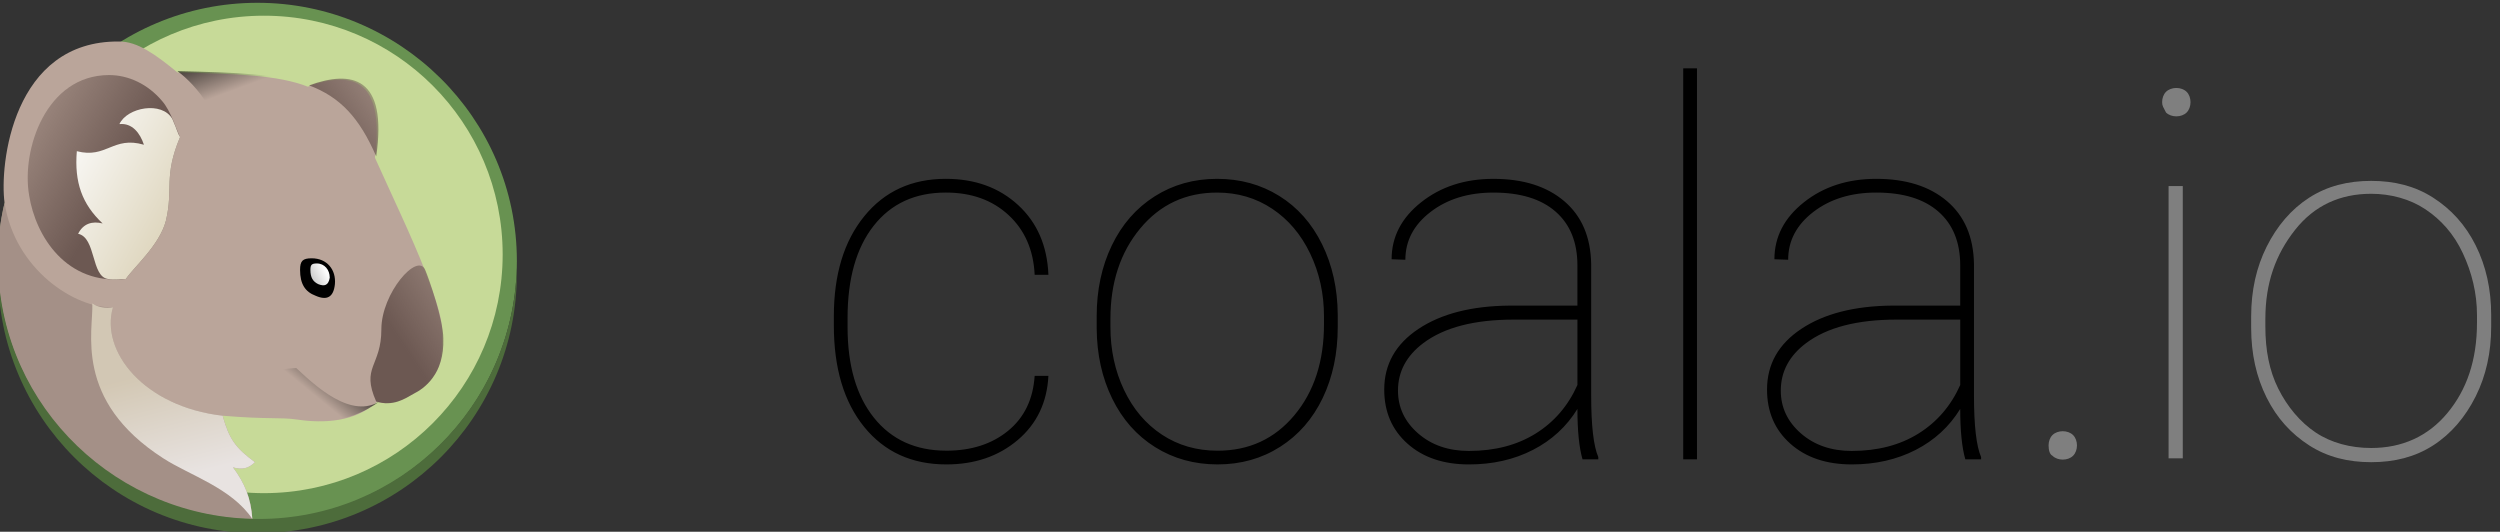 <?xml version="1.0" encoding="UTF-8" standalone="no"?>
<!-- Created with Inkscape (http://www.inkscape.org/) -->

<svg
   xmlns:dc="http://purl.org/dc/elements/1.1/"
   xmlns:cc="http://creativecommons.org/ns#"
   xmlns:rdf="http://www.w3.org/1999/02/22-rdf-syntax-ns#"
   xmlns:svg="http://www.w3.org/2000/svg"
   xmlns="http://www.w3.org/2000/svg"
   xmlns:sodipodi="http://sodipodi.sourceforge.net/DTD/sodipodi-0.dtd"
   xmlns:inkscape="http://www.inkscape.org/namespaces/inkscape"
   width="620"
   height="131.875"
   viewBox="0 0 163.68 34.815"
   version="1.1"
   id="svg3781"
   inkscape:version="0.92.2 5c3e80d, 2017-08-06"
   sodipodi:docname="coala-header.svg">
  <rect x="0" y="0" width="163.68" height="34.815" fill="#333333" stroke="none"/>
  <title
     id="title4378">coala Header</title>
  <defs
     id="defs3775">
    <clipPath
       id="p.1">
      <path
         style="clip-rule:evenodd"
         inkscape:connector-curvature="0"
         d="M 0,0 H 2440 V 2500 H 0 Z"
         id="path29" />
    </clipPath>
    <inkscape:perspective
       id="perspective344"
       inkscape:persp3d-origin="299.33838 : 133.0394 : 1"
       inkscape:vp_z="598.6767 : 199.55906 : 1"
       inkscape:vp_y="0 : 9710.903 : 0"
       inkscape:vp_x="0 : 199.55906 : 1"
       sodipodi:type="inkscape:persp3d" />
  </defs>
  <sodipodi:namedview
     id="base"
     pagecolor="#ffffff"
     bordercolor="#666666"
     borderopacity="1.0"
     inkscape:pageopacity="0.0"
     inkscape:pageshadow="2"
     inkscape:zoom="2.0322581"
     inkscape:cx="290.31746"
     inkscape:cy="124.98512"
     inkscape:document-units="px"
     inkscape:current-layer="layer1"
     showgrid="false"
     inkscape:window-width="1680"
     inkscape:window-height="960"
     inkscape:window-x="0"
     inkscape:window-y="0"
     inkscape:window-maximized="1"
     inkscape:snap-global="false"
     units="px"
     viewbox-width="1000"
     scale-x="0.264" />
  <g
     inkscape:label="Layer 1"
     inkscape:groupmode="layer"
     id="layer1"
     transform="translate(419.001,-172.813)"
     style="display:inline">
    <path
       inkscape:connector-curvature="0"
       style="fill:#000000;fill-opacity:0;fill-rule:evenodd;stroke-width:0.265"
       d="m -419.001,9.831 h 193.142 V 207.705 h -193.142 z"
       id="path27" />
    <g
       id="g4231"
       transform="matrix(0.087,0,0,0.087,-363.456,172.92)">
      <g
         transform="matrix(9.711,0,0,9.711,-639.867,0.874)"
         id="coala.io">
        <g
           id="_x2E_io">
          <path
             style="fill:#7f7f7f"
             inkscape:connector-curvature="0"
             id="path17"
             d="m 158.9,34.3 c 0,-0.3 0.1,-0.6 0.3,-0.8 0.2,-0.2 0.5,-0.3 0.8,-0.3 0.3,0 0.6,0.1 0.8,0.3 0.2,0.2 0.3,0.5 0.3,0.8 0,0.3 -0.1,0.6 -0.3,0.8 -0.2,0.2 -0.5,0.3 -0.8,0.3 -0.3,0 -0.6,-0.1 -0.8,-0.3 -0.2,-0.1 -0.3,-0.4 -0.3,-0.8 z"
             class="st0" />
          <path
             style="fill:#7f7f7f"
             inkscape:connector-curvature="0"
             id="path19"
             d="m 167.7,7.7 c 0,-0.3 0.1,-0.6 0.3,-0.8 0.2,-0.2 0.5,-0.3 0.8,-0.3 0.3,0 0.6,0.1 0.8,0.3 0.2,0.2 0.3,0.5 0.3,0.8 0,0.3 -0.1,0.6 -0.3,0.8 -0.2,0.2 -0.5,0.3 -0.8,0.3 -0.3,0 -0.6,-0.1 -0.8,-0.3 -0.2,-0.4 -0.3,-0.5 -0.3,-0.8 z m 1.6,27.6 h -1.1 V 14.2 h 1.1 z"
             class="st0" />
          <path
             style="fill:#7f7f7f"
             inkscape:connector-curvature="0"
             id="path21"
             d="m 174.6,24.3 c 0,-2 0.4,-3.8 1.2,-5.4 0.8,-1.6 1.9,-2.9 3.3,-3.8 1.4,-0.9 3,-1.3 4.8,-1.3 1.8,0 3.4,0.4 4.8,1.3 1.4,0.9 2.5,2.1 3.3,3.7 0.8,1.6 1.2,3.4 1.2,5.4 v 0.9 c 0,2 -0.4,3.8 -1.2,5.4 -0.8,1.6 -1.9,2.9 -3.3,3.8 -1.4,0.9 -3,1.3 -4.8,1.3 -1.8,0 -3.4,-0.4 -4.8,-1.3 -1.4,-0.9 -2.5,-2.1 -3.3,-3.7 -0.8,-1.6 -1.2,-3.4 -1.2,-5.4 z m 1.1,0.8 c 0,1.8 0.3,3.4 1,4.8 0.7,1.4 1.7,2.6 2.9,3.4 1.2,0.8 2.7,1.2 4.3,1.2 2.4,0 4.4,-0.9 5.9,-2.7 1.5,-1.8 2.3,-4.1 2.3,-7 v -0.6 c 0,-1.7 -0.4,-3.3 -1.1,-4.8 -0.7,-1.5 -1.7,-2.6 -2.9,-3.4 -1.2,-0.8 -2.7,-1.2 -4.2,-1.2 -2.4,0 -4.4,0.9 -5.9,2.8 -1.5,1.9 -2.3,4.1 -2.3,6.9 z"
             class="st0" />
        </g>
        <path
           id="path11"
           d="m 73.483,34.709 q 2.899,0 4.783,-1.538 1.884,-1.54 2.061,-4.261 h 1.066 q -0.158,3.097 -2.387,4.981 -2.229,1.883 -5.522,1.883 -4.004,0 -6.362,-2.899 -2.357,-2.9 -2.357,-7.871 v -0.711 q 0,-4.852 2.357,-7.751 2.358,-2.9 6.322,-2.9 3.393,0 5.602,2.032 2.21,2.031 2.348,5.404 h -1.066 q -0.137,-2.88 -2.022,-4.626 -1.883,-1.746 -4.863,-1.746 -3.569,0 -5.592,2.575 -2.022,2.575 -2.022,7.151 v 0.69 q 0,4.478 2.042,7.032 2.042,2.554 5.612,2.554 z M 85.133,24.294 q 0,-3.058 1.174,-5.494 1.174,-2.436 3.314,-3.797 2.141,-1.361 4.842,-1.361 2.684,0 4.813,1.322 2.131,1.322 3.324,3.748 1.194,2.425 1.214,5.463 v 0.947 q 0,3.077 -1.164,5.503 -1.164,2.427 -3.304,3.787 -2.14,1.361 -4.842,1.361 -2.703,0 -4.844,-1.341 -2.14,-1.342 -3.323,-3.758 -1.183,-2.417 -1.203,-5.435 z m 1.066,0.829 q 0,2.662 1.055,4.882 1.055,2.219 2.938,3.463 1.884,1.242 4.311,1.242 3.649,0 5.946,-2.742 2.299,-2.743 2.299,-7.062 v -0.612 q 0,-2.623 -1.066,-4.852 -1.065,-2.229 -2.949,-3.482 -1.883,-1.253 -4.27,-1.253 -3.649,0 -5.957,2.782 -2.307,2.781 -2.307,7.003 z m 36.585,10.257 q -0.396,-1.361 -0.396,-3.906 -1.262,2.051 -3.452,3.176 -2.189,1.124 -4.95,1.124 -2.959,0 -4.764,-1.607 -1.805,-1.608 -1.805,-4.192 0,-2.939 2.653,-4.704 2.654,-1.766 7.052,-1.805 h 5.266 v -3.117 q 0,-2.682 -1.686,-4.162 -1.686,-1.48 -4.822,-1.48 -2.919,0 -4.872,1.499 -1.953,1.499 -1.953,3.708 l -1.066,-0.039 q 0,-2.603 2.288,-4.417 2.289,-1.815 5.603,-1.815 3.452,0 5.483,1.727 2.032,1.725 2.091,4.861 v 10.198 q 0,3.511 0.552,4.774 v 0.178 h -1.222 z M 113.985,34.728 q 2.999,0 5.158,-1.341 2.16,-1.342 3.245,-3.768 V 24.551 h -4.931 q -4.576,0 -7.003,1.814 -1.972,1.479 -1.972,3.689 0,1.953 1.558,3.314 1.559,1.361 3.945,1.361 z m 17.668,0.651 h -1.066 V 5.081 h 1.066 z m 20.796,0 q -0.396,-1.361 -0.396,-3.906 -1.262,2.051 -3.452,3.176 -2.189,1.124 -4.95,1.124 -2.959,0 -4.764,-1.607 -1.805,-1.608 -1.805,-4.192 0,-2.939 2.653,-4.704 2.654,-1.766 7.052,-1.805 h 5.266 v -3.117 q 0,-2.682 -1.686,-4.162 -1.686,-1.48 -4.822,-1.48 -2.919,0 -4.872,1.499 -1.953,1.499 -1.953,3.708 l -1.066,-0.039 q 0,-2.603 2.288,-4.417 2.289,-1.815 5.603,-1.815 3.452,0 5.483,1.727 2.032,1.725 2.091,4.861 v 10.198 q 0,3.511 0.552,4.774 v 0.178 z M 143.651,34.728 q 2.999,0 5.158,-1.341 2.16,-1.342 3.245,-3.768 V 24.551 h -4.931 q -4.576,0 -7.003,1.814 -1.972,1.479 -1.972,3.689 0,1.953 1.558,3.314 1.558,1.361 3.945,1.361 z"
           style="fill:#000000;fill-rule:nonzero;stroke-width:0.076"
           inkscape:connector-curvature="0" />
      </g>
      <g
         transform="matrix(9.711,0,0,9.711,-639.867,0.874)"
         id="logo">
        <path
           style="fill:#6b9753;fill-opacity:0.95"
           inkscape:connector-curvature="0"
           d="M 20.1,0 C 9,0 0,9 0,20 0,31 9,40.1 20.1,40.1 31.2,40.1 40.2,31.1 40.2,20 40.2,8.9 31.1,0 20.1,0 Z"
           class="st1"
           id="path4187-7-9" />
        <circle
           style="fill:#ccde9c;fill-opacity:0.95"
           r="18.5"
           cy="19.5"
           cx="20.6"
           class="st2"
           id="path4332-0-1" />
        <path
           style="fill:#baa59a"
           inkscape:connector-curvature="0"
           d="m 31.7,30 c -0.7,0.3 -1,1.4 -2.3,0.9 -1.7,1.6 -4.2,1.7 -6.2,1.4 -1.4,-0.2 -2.2,0 -5.8,-0.3 0.5,1.8 1,2.5 2.5,3.6 -0.5,0.5 -1,0.6 -1.7,0.4 0.9,1.2 1.4,2.4 1.5,4 C 6.3,39.7 -2.3,27.3 0.5,15.5 0.1,12.6 1.1,2.9 9.4,3 c 1.4,0 2.8,1 4.5,2.4 4.6,0.1 7.8,0.2 10.1,1.1 3.3,-1.2 6,-0.8 5.2,5.5 1.3,2.9 2.8,6 3.9,8.8 0.7,1.9 1.4,3.6 1.3,5 0,3 -0.5,3.4 -2.7,4.2 z"
           class="st3"
           id="path3504" />
        <path
           style="opacity:0.49;fill:#8e7a72;enable-background:new"
           inkscape:connector-curvature="0"
           d="m 8.9,23.6 c -1,3.4 2.4,7.7 8.5,8.4 0.5,1.8 1,2.5 2.5,3.6 -0.5,0.5 -1,0.6 -1.7,0.4 0.9,1.2 1.4,2.4 1.5,4 C 6.3,39.7 -2.3,27.3 0.5,15.5 1.3,20.7 6,23.7 8.9,23.6 Z"
           class="st4"
           id="path3504-7" />
        <linearGradient
           gradientTransform="matrix(1,0,0,-1,0,869.31)"
           y2="840.82"
           x2="12.792"
           y1="832.737"
           x1="14.836"
           gradientUnits="userSpaceOnUse"
           id="path3504-7-8_1_">
          <stop
             id="stop29"
             style="stop-color:#FCFCFC"
             offset="0" />
          <stop
             id="stop31"
             style="stop-color:#E0D8C1"
             offset="1" />
        </linearGradient>
        <path
           inkscape:connector-curvature="0"
           style="opacity:0.77;fill:url(#path3504-7-8_1_);enable-background:new"
           d="m 8.9,23.6 c -1,3.4 2.4,7.7 8.5,8.4 0.5,1.8 1,2.5 2.5,3.6 -0.5,0.5 -1,0.6 -1.7,0.4 0.9,1.2 1.4,2.4 1.5,4 -1.6,-2.4 -4.9,-3.4 -6.9,-4.7 -7,-4.5 -5.4,-9.9 -5.5,-12 0.4,0.3 1.1,0.4 1.6,0.3 z"
           class="st5"
           id="path3504-7-8" />
        <linearGradient
           gradientTransform="matrix(1,0,0,-1,0,869.31)"
           y2="864.835"
           x2="33.143"
           y1="859.008"
           x1="25.112"
           gradientUnits="userSpaceOnUse"
           id="path3504-22_1_">
          <stop
             id="stop35"
             style="stop-color:#6C5852"
             offset="0" />
          <stop
             id="stop37"
             style="stop-color:#6C5852;stop-opacity:0"
             offset="1" />
        </linearGradient>
        <path
           inkscape:connector-curvature="0"
           style="fill:url(#path3504-22_1_)"
           d="M 24.1,6.4 C 26.5,7.3 28,8.9 29.3,11.9 30.2,5.7 27.4,5.2 24.1,6.4 Z"
           class="st6"
           id="path3504-22" />
        <linearGradient
           gradientTransform="matrix(1,0,0,-1,0,869.31)"
           y2="862.873"
           x2="19.166"
           y1="865.708"
           x1="18.122"
           gradientUnits="userSpaceOnUse"
           id="path3504-1_1_">
          <stop
             id="stop41"
             style="stop-color:#000000"
             offset="0" />
          <stop
             id="stop43"
             style="stop-color:#000000;stop-opacity:0"
             offset="1" />
        </linearGradient>
        <path
           inkscape:connector-curvature="0"
           style="opacity:0.64;fill:url(#path3504-1_1_);enable-background:new"
           d="M 16.3,8 C 15.6,6.8 14.6,5.8 13.9,5.3 18.5,5.4 21.7,5.5 24,6.4 24,6.9 24,7 24,8 22.9,8 16.8,8 16.3,8 Z"
           class="st7"
           id="path3504-1" />
        <linearGradient
           gradientTransform="matrix(1,0,0,-1,0,869.31)"
           y2="862.219"
           x2="-2.475"
           y1="855.452"
           x1="9.254"
           gradientUnits="userSpaceOnUse"
           id="path3504-9_1_">
          <stop
             id="stop47"
             style="stop-color:#6C5852"
             offset="0" />
          <stop
             id="stop49"
             style="stop-color:#6C5852;stop-opacity:0"
             offset="1" />
        </linearGradient>
        <path
           inkscape:connector-curvature="0"
           style="fill:url(#path3504-9_1_)"
           d="M 2.4,14.9 C 1.8,11.4 3.7,5.6 8.6,5.6 c 1.5,0 3,0.7 4.1,2 0.7,0.8 1.1,2.2 1.4,2.8 -1.3,3.1 -0.5,4 -1.1,6.5 -0.5,1.9 -2.5,3.6 -3.1,4.5 -4.6,0.5 -7,-3.3 -7.5,-6.5 z"
           class="st8"
           id="path3504-9" />
        <linearGradient
           gradientTransform="matrix(1,0,0,-1,0,869.31)"
           y2="852.94"
           x2="13.262"
           y1="857.952"
           x1="4.294"
           gradientUnits="userSpaceOnUse"
           id="path3504-9-6_1_">
          <stop
             id="stop53"
             style="stop-color:#FCFCFC"
             offset="0" />
          <stop
             id="stop55"
             style="stop-color:#E0D8C1"
             offset="1" />
        </linearGradient>
        <path
           inkscape:connector-curvature="0"
           style="fill:url(#path3504-9-6_1_)"
           d="M 6.1,11.5 C 8.4,12.1 8.9,10.3 11.3,11 11,10.1 10.4,9.3 9.4,9.4 10,8.1 12.7,7.6 13.5,9 c 0.4,0.9 0.4,1.1 0.6,1.4 -1.3,3.1 -0.5,4 -1.1,6.5 -0.5,1.9 -2.5,3.6 -3.1,4.5 -0.4,0 -0.8,0.1 -1.4,0 -1.3,-0.2 -0.9,-3.2 -2.3,-3.5 0.4,-0.8 1.1,-1 1.9,-0.8 -1.6,-1.5 -2.2,-3.2 -2,-5.6 z"
           class="st9"
           id="path3504-9-6" />
        <path
           inkscape:connector-curvature="0"
           d="m 24.6,22.7 c -0.8,-0.3 -1.2,-0.9 -1.2,-2 0,-0.7 0.2,-0.9 0.9,-0.9 1.2,0 1.9,0.9 1.8,2 -0.1,1 -0.6,1.3 -1.5,0.9 z"
           id="path4194-2-1-8" />
        <linearGradient
           gradientTransform="matrix(0.77,0,0,-0.77,85.11,766.947)"
           y2="968.22"
           x2="-79.104"
           y1="969.035"
           x1="-77.584"
           gradientUnits="userSpaceOnUse"
           id="path4194-2-1-7-6-5_1_">
          <stop
             id="stop60"
             style="stop-color:#FCFCFC"
             offset="0" />
          <stop
             id="stop62"
             style="stop-color:#C7C7C7"
             offset="1" />
        </linearGradient>
        <path
           inkscape:connector-curvature="0"
           style="fill:url(#path4194-2-1-7-6-5_1_)"
           d="m 24.8,21.8 c -0.4,-0.2 -0.6,-0.5 -0.6,-1.1 0,-0.4 0.1,-0.5 0.5,-0.5 0.6,0 1,0.5 1,1.1 -0.1,0.6 -0.4,0.7 -0.9,0.5 z"
           class="st10"
           id="path4194-2-1-7-6-5" />
        <linearGradient
           gradientTransform="matrix(1,0,0,-1,0,869.31)"
           y2="849.625"
           x2="40.795"
           y1="843.172"
           x1="31.106"
           gradientUnits="userSpaceOnUse"
           id="path3504-95_1_">
          <stop
             id="stop66"
             style="stop-color:#6C5852"
             offset="0" />
          <stop
             id="stop68"
             style="stop-color:#6C5852;stop-opacity:0"
             offset="1" />
        </linearGradient>
        <path
           inkscape:connector-curvature="0"
           style="fill:url(#path3504-95_1_)"
           d="m 32.2,30.3 c -0.7,0.4 -1.6,1 -2.9,0.6 -1.2,-2.7 0.4,-2.7 0.4,-5.6 0,-2.8 2.8,-6 3.4,-4.6 0.3,0.7 1.4,3.9 1.4,5.3 0.1,2.8 -1.5,3.9 -2.3,4.3 z"
           class="st11"
           id="path3504-95" />
        <linearGradient
           gradientTransform="matrix(0.97,-0.23,-0.23,-0.97,105.773,941.167)"
           y2="907.438"
           x2="131.696"
           y1="909.818"
           x1="134.813"
           gradientUnits="userSpaceOnUse"
           id="path3504-74_1_">
          <stop
             id="stop72"
             style="stop-color:#000000"
             offset="0" />
          <stop
             id="stop74"
             style="stop-color:#000000;stop-opacity:0"
             offset="1" />
        </linearGradient>
        <path
           inkscape:connector-curvature="0"
           style="opacity:0.89;fill:url(#path3504-74_1_);enable-background:new"
           d="m 29.7,30.8 c -3.1,2.2 -4.5,1.3 -7.2,1.4 -3.2,-4.1 0,-3.8 0.6,-3.9 1.4,1.3 4.3,4.1 6.6,2.5 z"
           class="st12"
           id="path3504-74" />
        <path
           style="fill:#4d6c3b"
           inkscape:connector-curvature="0"
           d="m 0,20.5 c 0,0.2 0,0.3 0,0.5 0,11.1 9,20.1 20.1,20.1 11.1,0 20.1,-9 20.1,-20.1 0,-0.2 0,-0.3 0,-0.5 C 39.9,31.3 31.1,40 20.2,40 9.3,40 0.3,31.4 0,20.5 Z"
           class="st13"
           id="path4187-9-5" />
      </g>
    </g>
  </g>
<style
     id="style2"
     type="text/css">
   .st0{fill:#7F7F7F;}
   .st1{fill:#6B9753;fill-opacity:0.95;}
   .st2{fill:#CCDE9C;fill-opacity:0.95;}
   .st3{fill:#BAA59A;}
   .st4{opacity:0.49;fill:#8E7A72;enable-background:new;}
   .st5{opacity:0.77;fill:url(#path3504-7-8_1_);enable-background:new;}
   .st6{fill:url(#path3504-22_1_);}
   .st7{opacity:0.64;fill:url(#path3504-1_1_);enable-background:new;}
   .st8{fill:url(#path3504-9_1_);}
   .st9{fill:url(#path3504-9-6_1_);}
   .st10{fill:url(#path4194-2-1-7-6-5_1_);}
   .st11{fill:url(#path3504-95_1_);}
   .st12{opacity:0.89;fill:url(#path3504-74_1_);enable-background:new;}
   .st13{fill:#4D6C3B;}
</style>
</svg>
